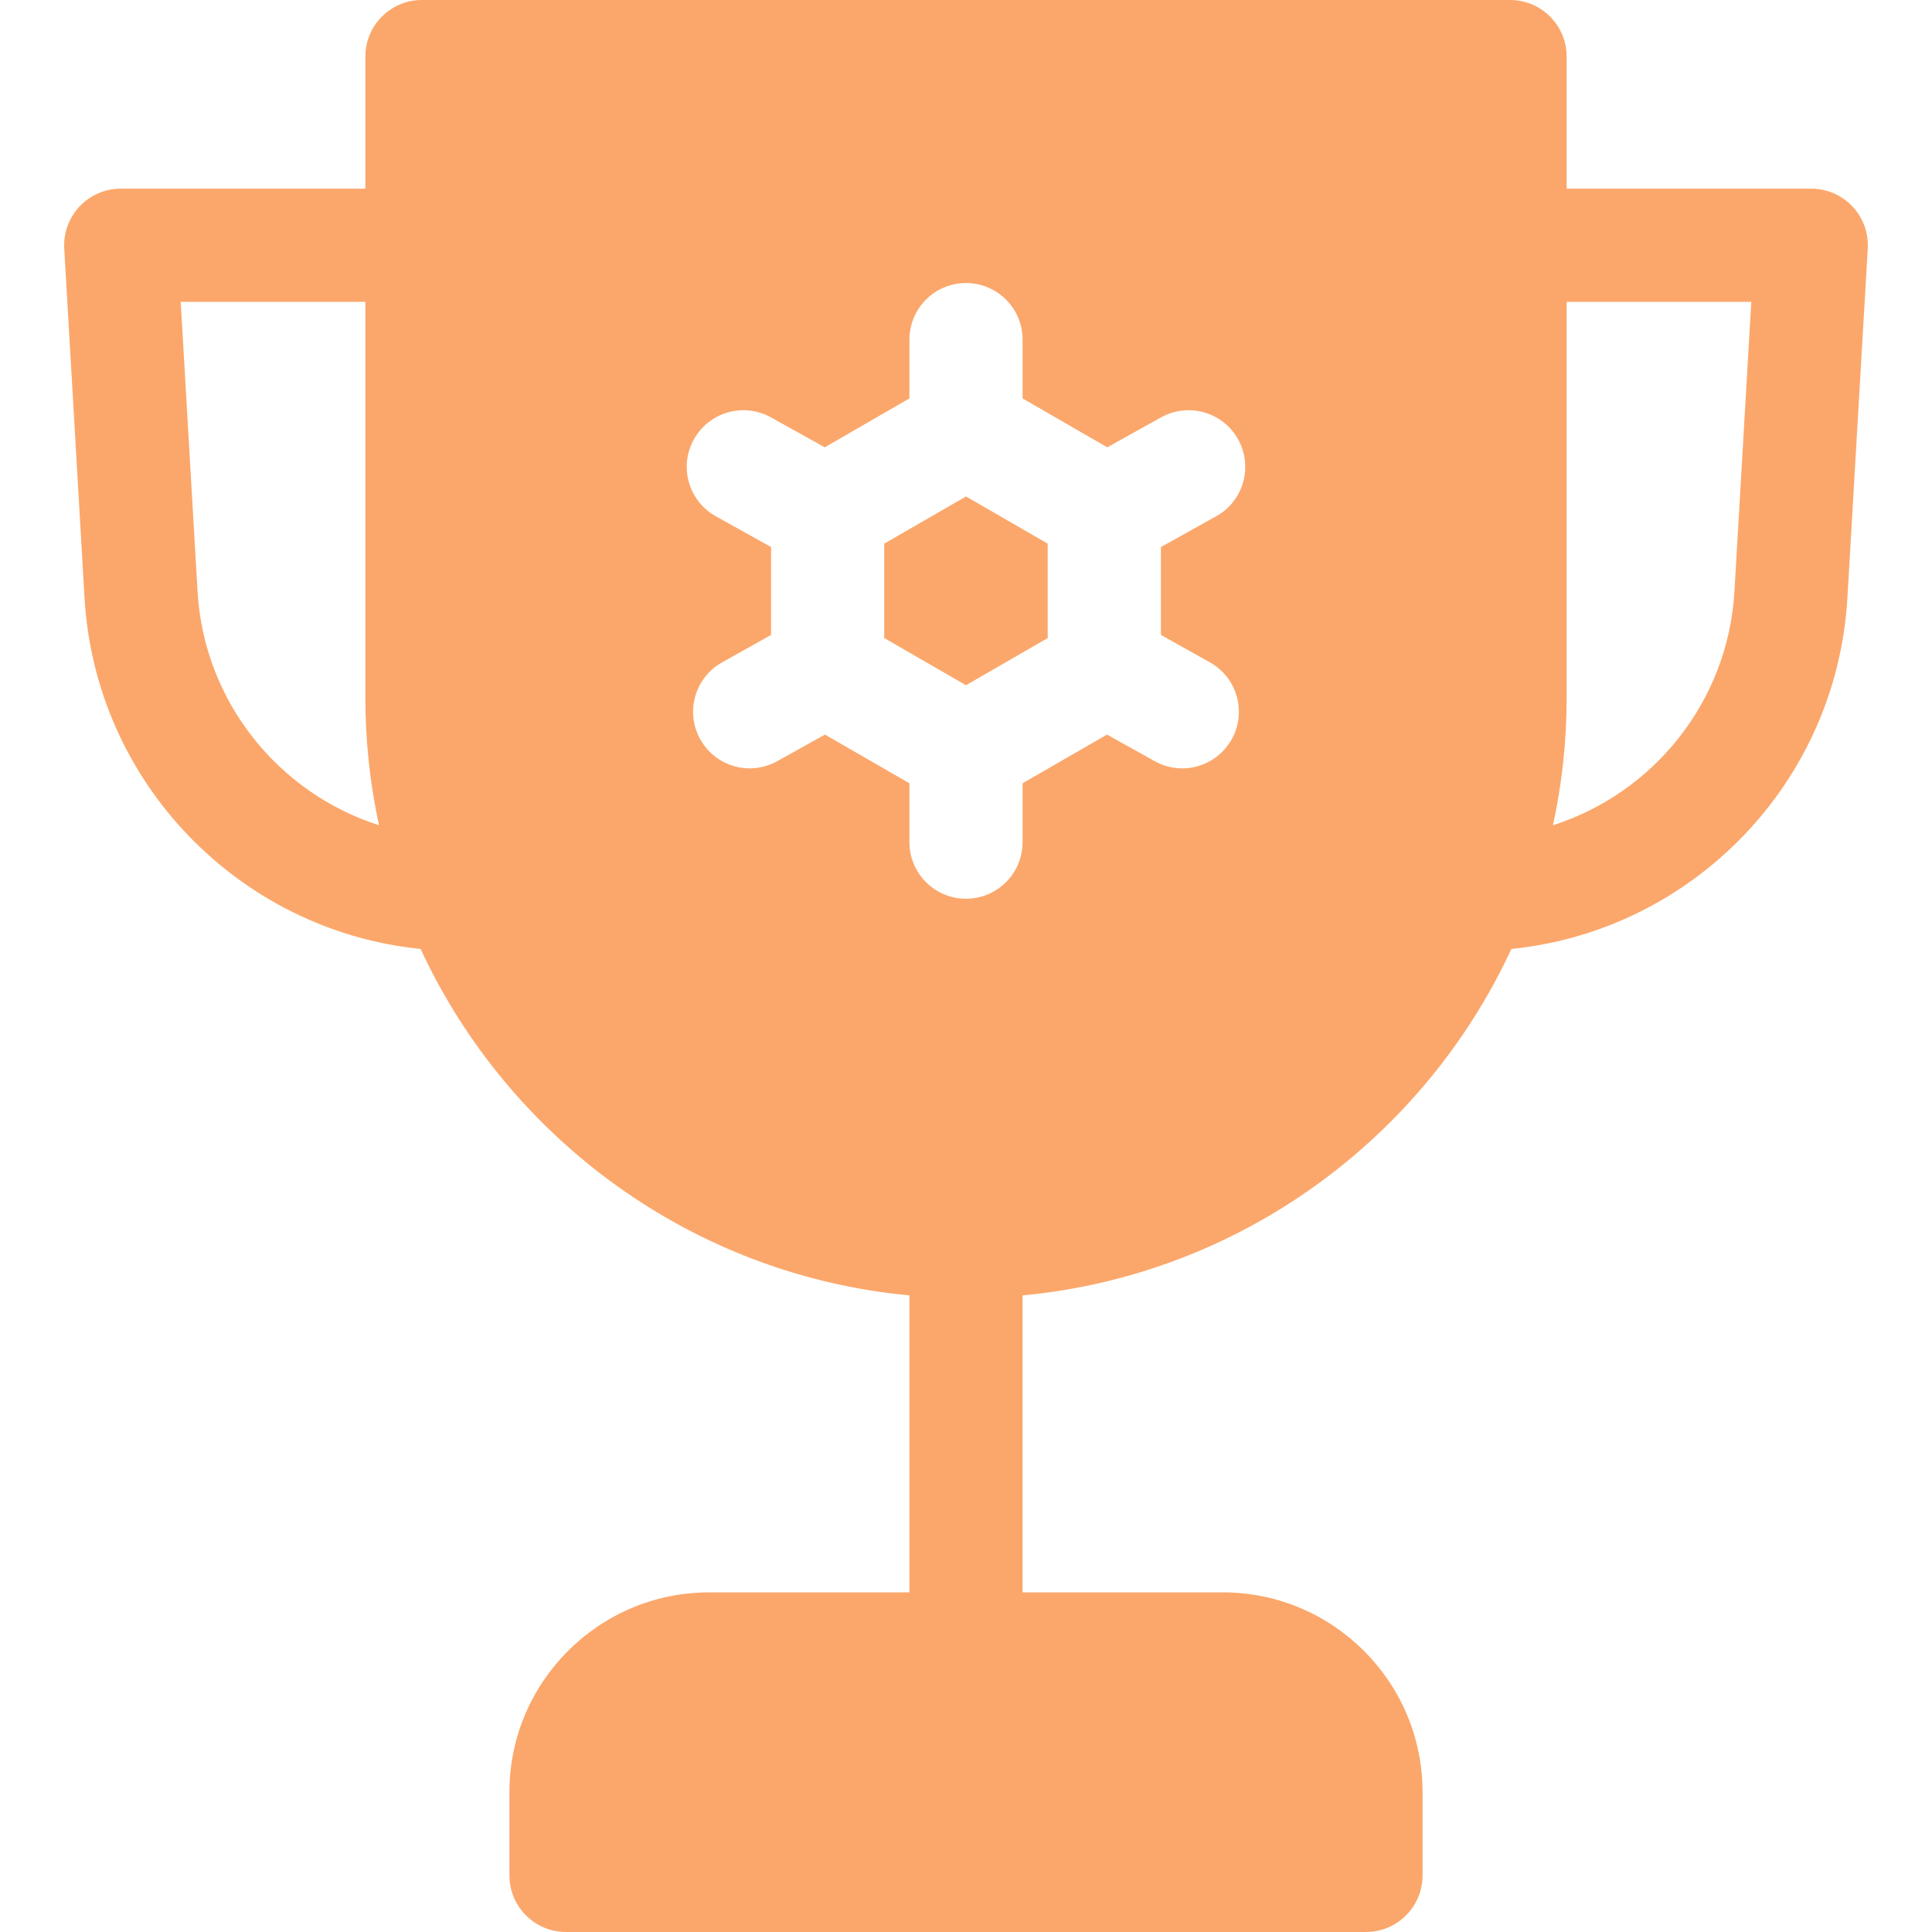 <svg width="28" height="28" viewBox="0 0 28 28" fill="none" xmlns="http://www.w3.org/2000/svg">
<g clip-path="url(#clip0_574_5800)">
<path d="M26.847 2.992C26.77 2.91 26.677 2.846 26.575 2.801C26.472 2.757 26.362 2.734 26.25 2.734H22.705V0.82C22.705 0.367 22.338 0 21.885 0H6.115C5.662 0 5.295 0.367 5.295 0.82V2.734H1.75C1.638 2.734 1.528 2.757 1.425 2.801C1.322 2.846 1.23 2.91 1.153 2.992C1.077 3.073 1.017 3.169 0.979 3.274C0.941 3.379 0.925 3.491 0.931 3.602L1.225 8.665C1.381 11.348 3.475 13.488 6.096 13.753L6.096 13.753C7.369 16.501 10.034 18.479 13.18 18.774V23.078H10.277C8.681 23.078 7.383 24.376 7.383 25.973V27.18C7.383 27.633 7.75 28 8.203 28H19.797C20.25 28 20.617 27.633 20.617 27.18V25.973C20.617 24.376 19.319 23.078 17.723 23.078H14.82V18.774C17.966 18.479 20.631 16.501 21.904 13.753L21.904 13.753C24.525 13.488 26.619 11.348 26.774 8.665L27.069 3.602C27.075 3.491 27.059 3.379 27.021 3.274C26.983 3.169 26.923 3.073 26.847 2.992ZM2.863 8.57L2.619 4.375H5.295V10.107C5.295 10.743 5.363 11.363 5.493 11.96C4.038 11.494 2.956 10.171 2.863 8.57ZM17.534 9.599C17.93 9.82 18.071 10.319 17.851 10.715C17.779 10.842 17.675 10.949 17.549 11.023C17.423 11.097 17.28 11.136 17.134 11.136C16.998 11.136 16.861 11.102 16.734 11.031L16.044 10.646L14.82 11.352V12.205C14.82 12.658 14.453 13.025 14 13.025C13.547 13.025 13.18 12.658 13.18 12.205V11.352L11.956 10.646L11.266 11.031C11.144 11.099 11.006 11.135 10.866 11.136C10.579 11.136 10.3 10.984 10.149 10.715C9.928 10.319 10.07 9.82 10.466 9.599L11.175 9.202V7.928L10.374 7.482C9.978 7.262 9.836 6.762 10.057 6.367C10.277 5.971 10.777 5.829 11.173 6.049L11.953 6.483L13.18 5.774V4.922C13.18 4.469 13.547 4.102 14 4.102C14.453 4.102 14.82 4.469 14.82 4.922V5.774L16.047 6.483L16.827 6.049C17.223 5.829 17.723 5.971 17.943 6.367C18.164 6.762 18.022 7.262 17.626 7.482L16.825 7.928V9.202L17.534 9.599ZM25.137 8.57C25.044 10.171 23.962 11.494 22.507 11.96C22.639 11.351 22.706 10.73 22.705 10.107V4.375H25.381L25.137 8.57Z" fill="#FBA76B"/>
<path d="M12.815 7.879V9.247L14 9.931L15.184 9.247V7.879L14 7.195L12.815 7.879Z" fill="#FBA76B"/>
</g>
<defs>
<clipPath id="clip0_574_5800">
<rect width="28" height="28" fill="white"/>
</clipPath>
</defs>
</svg>
